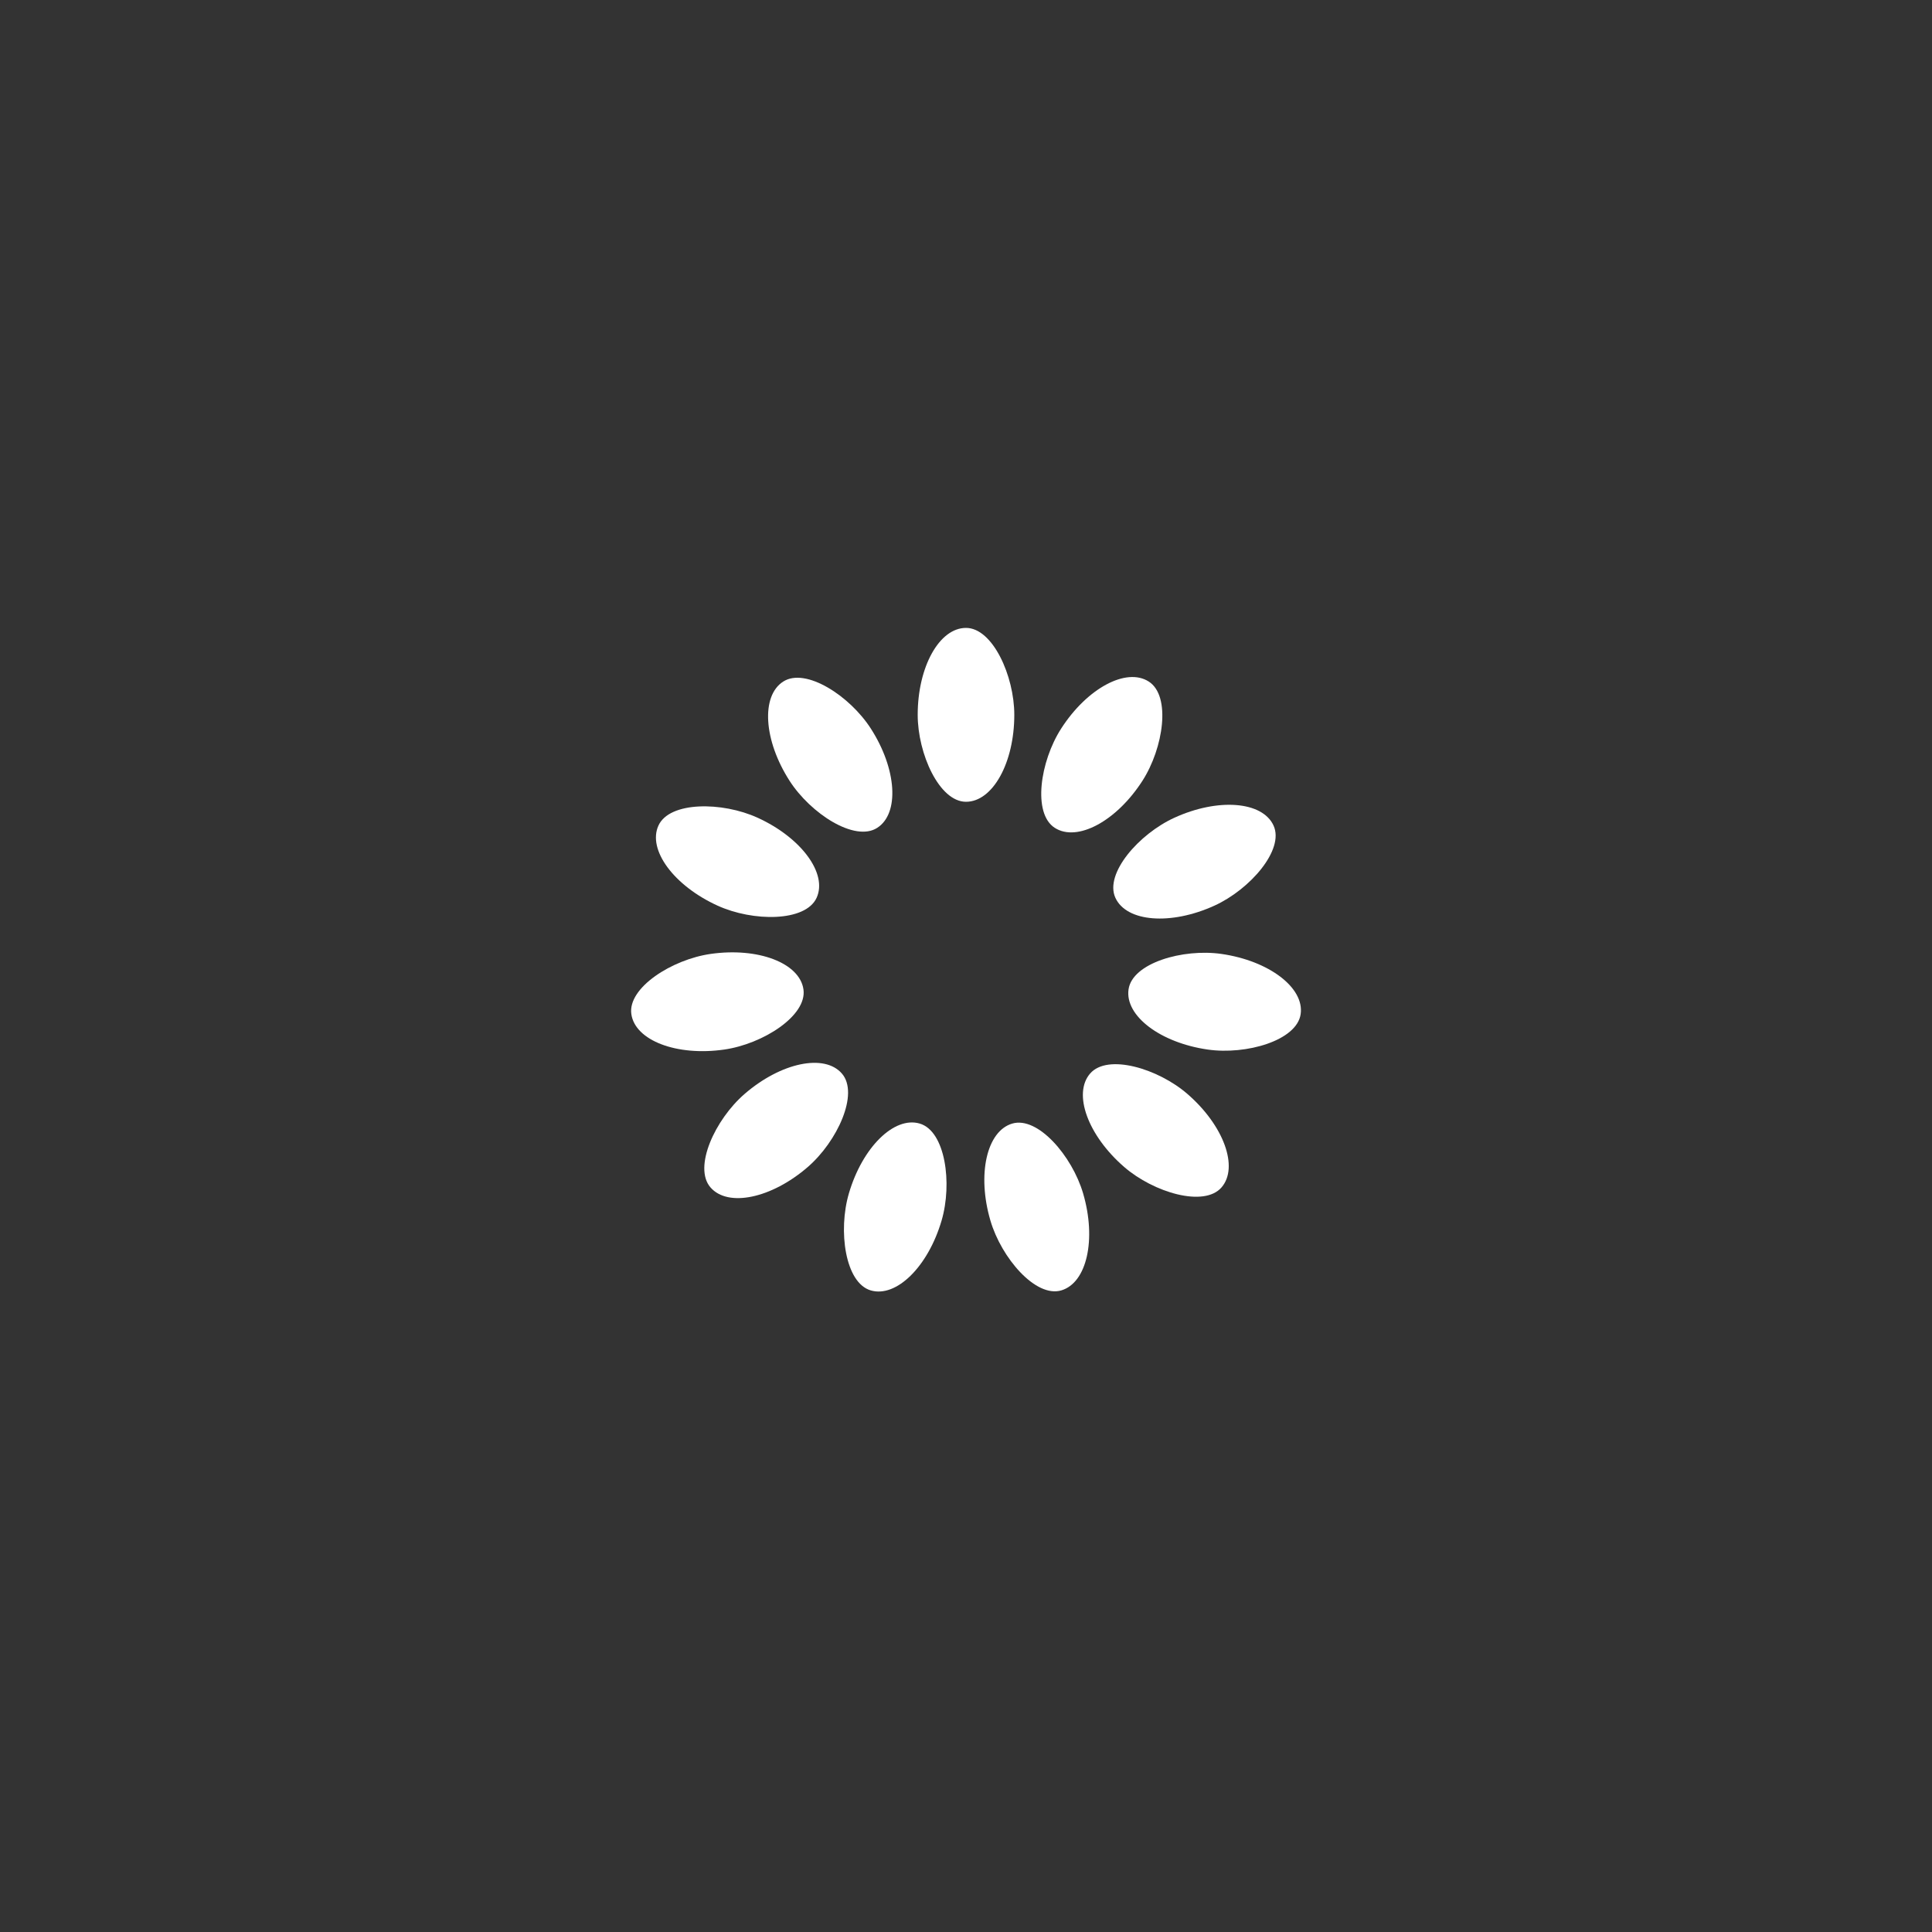 <?xml version="1.0" encoding="utf-8"?>
<svg xmlns="http://www.w3.org/2000/svg" xmlns:xlink="http://www.w3.org/1999/xlink" style="margin: auto; background: transparent; display: block; shape-rendering: auto;" width="231px" height="231px" viewBox="0 0 100 100" preserveAspectRatio="xMidYMid">
<rect x="0" y="0" width="100" height="100" fill="#333333" stroke="none"/>
<g transform="rotate(0 50 50)">
  <rect x="47.5" y="32.5" rx="2.5" ry="4.5" width="5" height="9" fill="#fff">
    <animate attributeName="opacity" values="1;0" keyTimes="0;1" dur="1.075s" begin="-0.978s" repeatCount="indefinite"></animate>
  </rect>
</g><g transform="rotate(32.727 50 50)">
  <rect x="47.5" y="32.5" rx="2.5" ry="4.5" width="5" height="9" fill="#fff">
    <animate attributeName="opacity" values="1;0" keyTimes="0;1" dur="1.075s" begin="-0.88s" repeatCount="indefinite"></animate>
  </rect>
</g><g transform="rotate(65.455 50 50)">
  <rect x="47.5" y="32.5" rx="2.5" ry="4.5" width="5" height="9" fill="#fff">
    <animate attributeName="opacity" values="1;0" keyTimes="0;1" dur="1.075s" begin="-0.782s" repeatCount="indefinite"></animate>
  </rect>
</g><g transform="rotate(98.182 50 50)">
  <rect x="47.5" y="32.5" rx="2.5" ry="4.5" width="5" height="9" fill="#fff">
    <animate attributeName="opacity" values="1;0" keyTimes="0;1" dur="1.075s" begin="-0.684s" repeatCount="indefinite"></animate>
  </rect>
</g><g transform="rotate(130.909 50 50)">
  <rect x="47.5" y="32.5" rx="2.5" ry="4.5" width="5" height="9" fill="#fff">
    <animate attributeName="opacity" values="1;0" keyTimes="0;1" dur="1.075s" begin="-0.587s" repeatCount="indefinite"></animate>
  </rect>
</g><g transform="rotate(163.636 50 50)">
  <rect x="47.5" y="32.5" rx="2.5" ry="4.5" width="5" height="9" fill="#fff">
    <animate attributeName="opacity" values="1;0" keyTimes="0;1" dur="1.075s" begin="-0.489s" repeatCount="indefinite"></animate>
  </rect>
</g><g transform="rotate(196.364 50 50)">
  <rect x="47.5" y="32.5" rx="2.5" ry="4.5" width="5" height="9" fill="#fff">
    <animate attributeName="opacity" values="1;0" keyTimes="0;1" dur="1.075s" begin="-0.391s" repeatCount="indefinite"></animate>
  </rect>
</g><g transform="rotate(229.091 50 50)">
  <rect x="47.5" y="32.5" rx="2.5" ry="4.5" width="5" height="9" fill="#fff">
    <animate attributeName="opacity" values="1;0" keyTimes="0;1" dur="1.075s" begin="-0.293s" repeatCount="indefinite"></animate>
  </rect>
</g><g transform="rotate(261.818 50 50)">
  <rect x="47.5" y="32.5" rx="2.5" ry="4.5" width="5" height="9" fill="#fff">
    <animate attributeName="opacity" values="1;0" keyTimes="0;1" dur="1.075s" begin="-0.196s" repeatCount="indefinite"></animate>
  </rect>
</g><g transform="rotate(294.545 50 50)">
  <rect x="47.5" y="32.5" rx="2.5" ry="4.5" width="5" height="9" fill="#fff">
    <animate attributeName="opacity" values="1;0" keyTimes="0;1" dur="1.075s" begin="-0.098s" repeatCount="indefinite"></animate>
  </rect>
</g><g transform="rotate(327.273 50 50)">
  <rect x="47.5" y="32.5" rx="2.5" ry="4.5" width="5" height="9" fill="#fff">
    <animate attributeName="opacity" values="1;0" keyTimes="0;1" dur="1.075s" begin="0s" repeatCount="indefinite"></animate>
  </rect>
</g>
<!-- [ldio] generated by https://loading.io/ --></svg>
